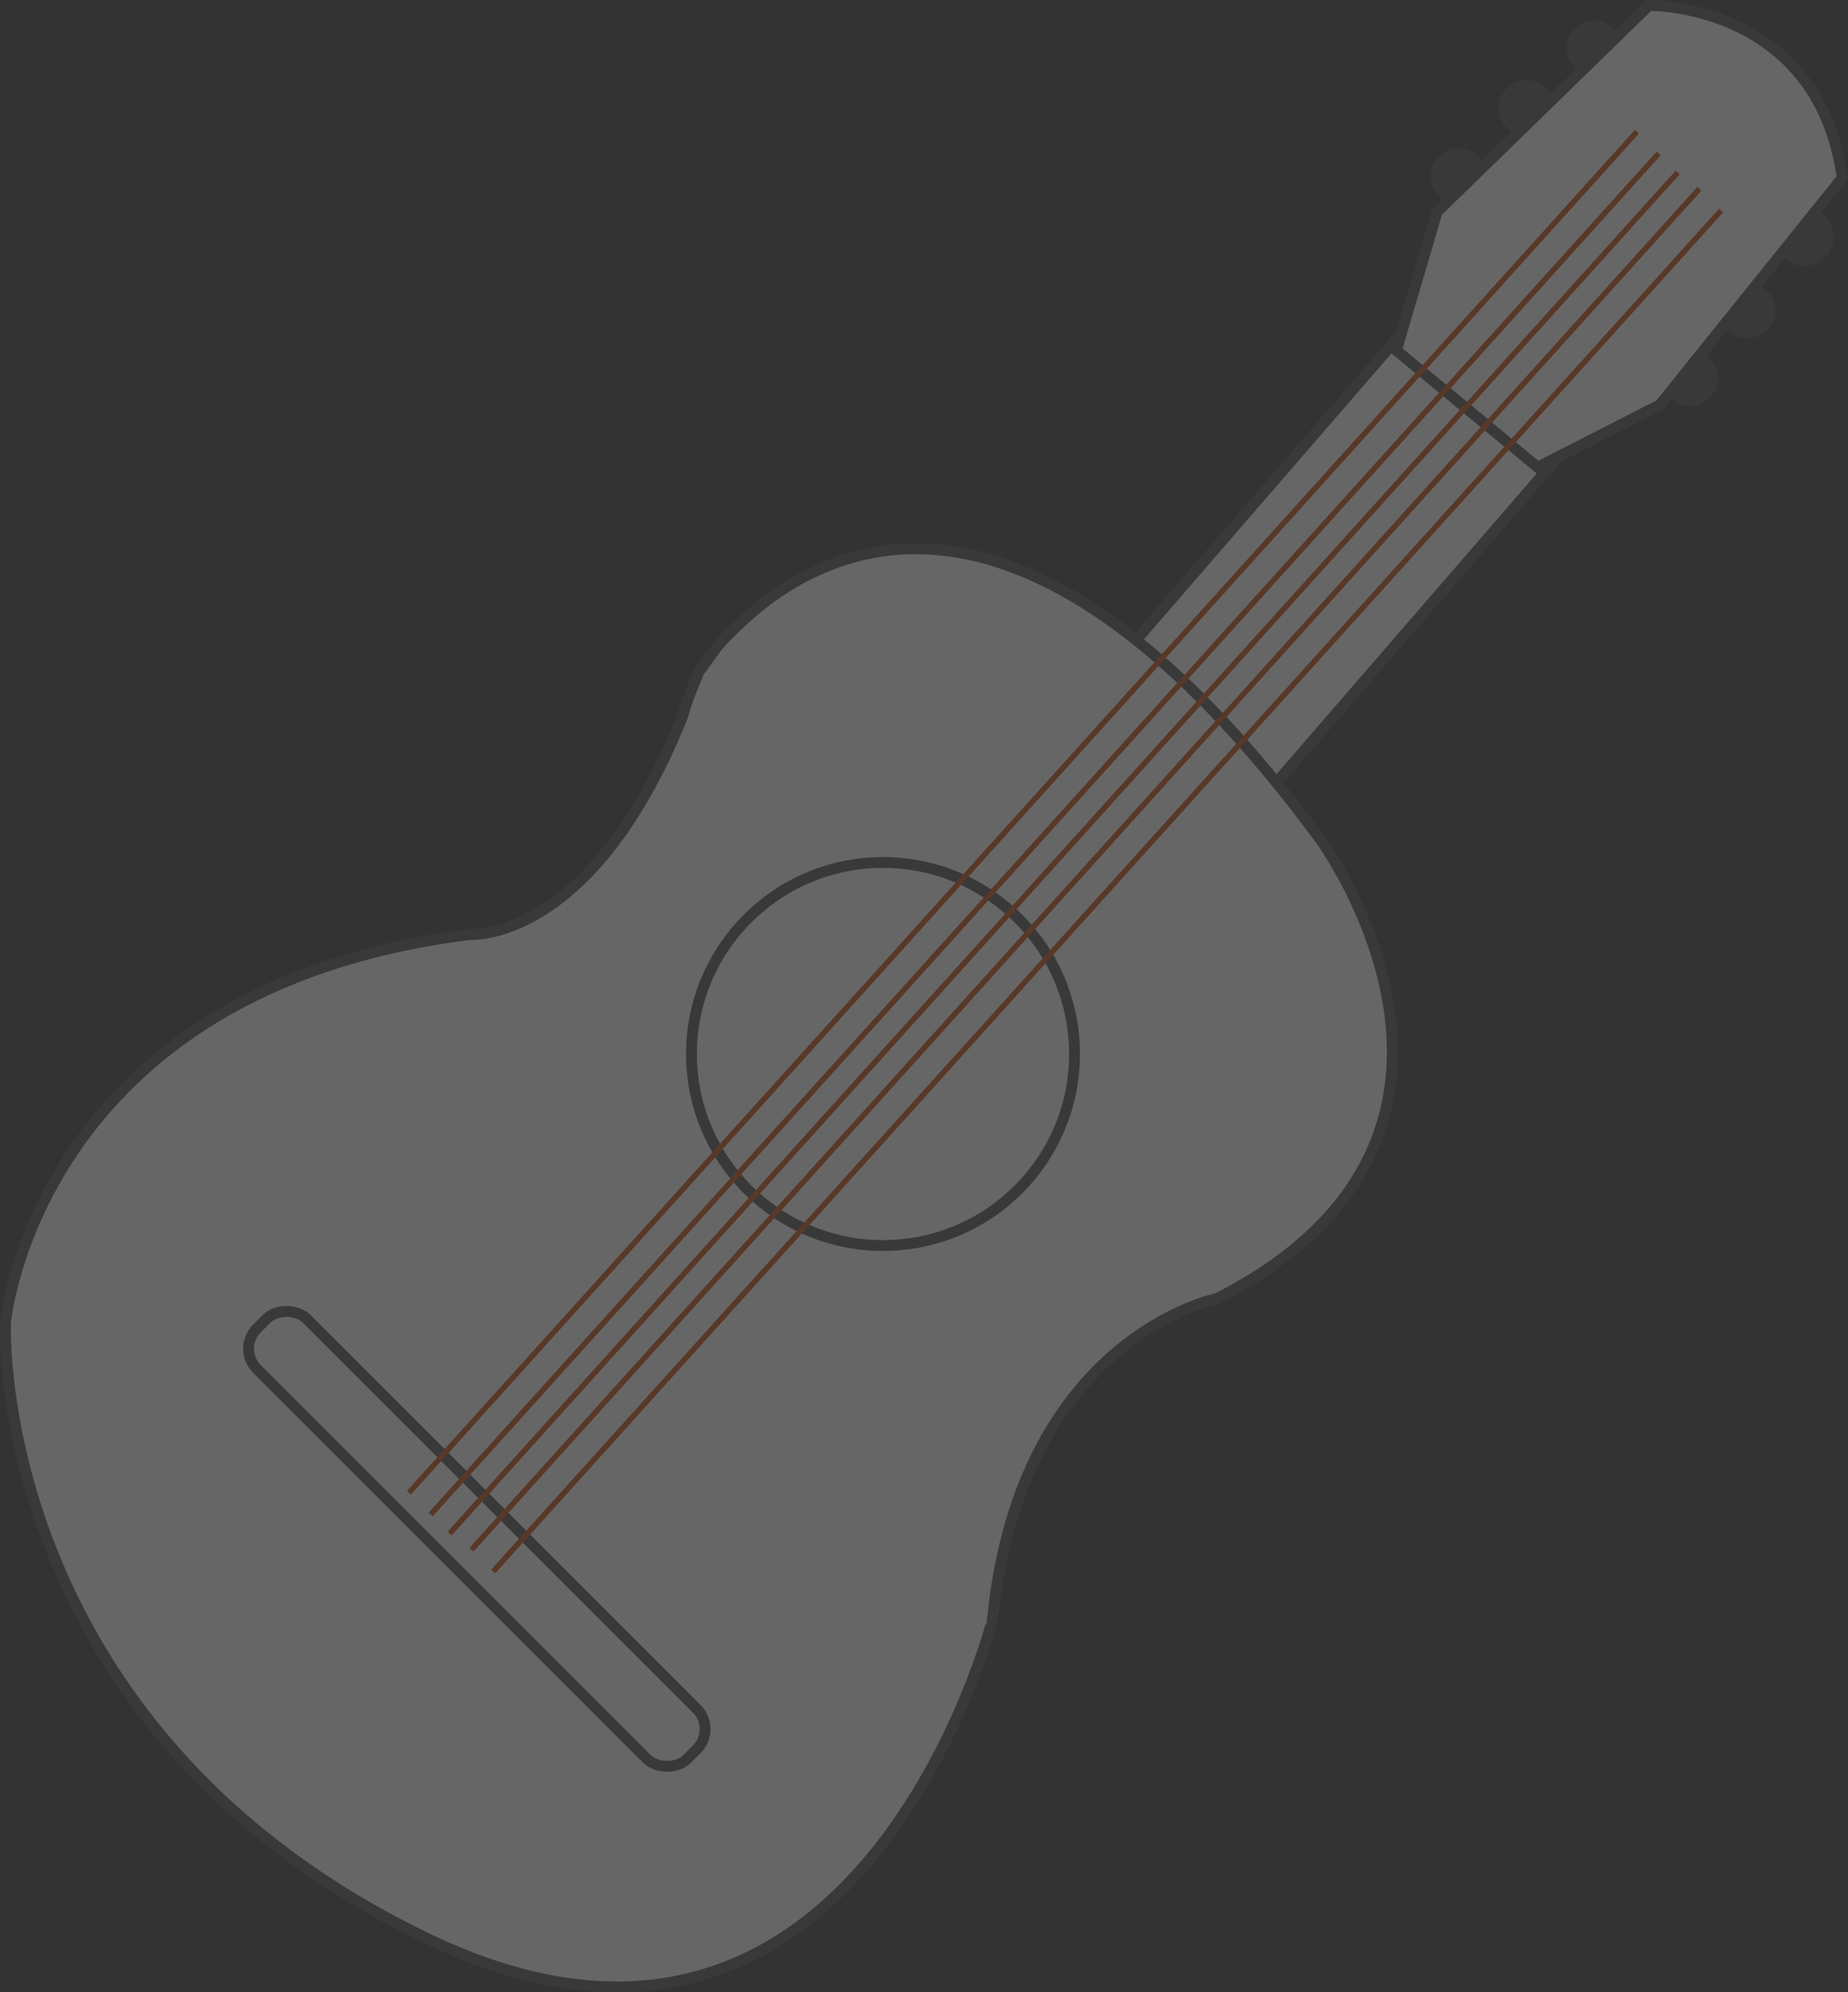 <svg id="Layer_1" data-name="Layer 1" xmlns="http://www.w3.org/2000/svg" width="680.24" height="733.43" viewBox="0 0 680.24 733.43"><rect x="0" y="0" width="680.24" height="733.43" fill="#333333" stroke="none"/><defs><style>.cls-1{opacity:0.25;}.cls-2,.cls-3{fill:#4d4d4d;}.cls-3,.cls-4,.cls-5{stroke:#4d4d4d;}.cls-3,.cls-4,.cls-5,.cls-6{stroke-miterlimit:10;}.cls-4{fill:#fff;}.cls-4,.cls-5{stroke-width:4px;}.cls-5{fill:none;}.cls-6{fill:#c74900;stroke:#c74900;stroke-width:2px;}</style></defs><g class="cls-1"><rect class="cls-2" x="611.53" y="128.5" width="21" height="21" rx="10.5"/><rect class="cls-2" x="632.53" y="103.5" width="21" height="21" rx="10.5"/><rect class="cls-2" x="576.53" y="7.5" width="21" height="21" rx="10.5"/><rect class="cls-3" x="653.53" y="76.5" width="21" height="21" rx="10.5"/><rect class="cls-4" x="237.54" y="233.15" width="399.11" height="73.37" transform="translate(-52.99 423.72) rotate(-49.12)"/><path class="cls-4" d="M486,309s80,109-38,169c0,0-72.39,14.31-82.69,118.16C365.34,596.16,316,791,156,713S2,487,2,487,13,364,173,344c0,0,44.35,3.3,77.72-79,2.23-5.49-.72,0,6.51-17.64,7.77-10.38,5.24-8.46,15.36-18.08C303,200.46,377.28,161.25,486,309Z"/><rect class="cls-2" x="526.53" y="54.5" width="21" height="21" rx="10.5"/><rect class="cls-2" x="551.53" y="29.5" width="21" height="21" rx="10.5"/><rect class="cls-5" x="162.53" y="454.5" width="26" height="224" rx="10.56" transform="translate(-349.17 290.04) rotate(-45)"/><circle class="cls-5" cx="325.03" cy="388" r="70.5"/><path class="cls-4" d="M514,129l15-51L607,2s62.21-1,71.11,63.5L611,149l-45,23Z"/><line class="cls-6" x1="150.53" y1="549.5" x2="602.53" y2="48.5"/><line class="cls-6" x1="158.53" y1="557.5" x2="610.53" y2="56.5"/><line class="cls-6" x1="165.53" y1="564.5" x2="617.53" y2="63.5"/><line class="cls-6" x1="173.53" y1="570.5" x2="625.53" y2="69.5"/><line class="cls-6" x1="181.53" y1="578.5" x2="633.53" y2="77.5"/></g></svg>